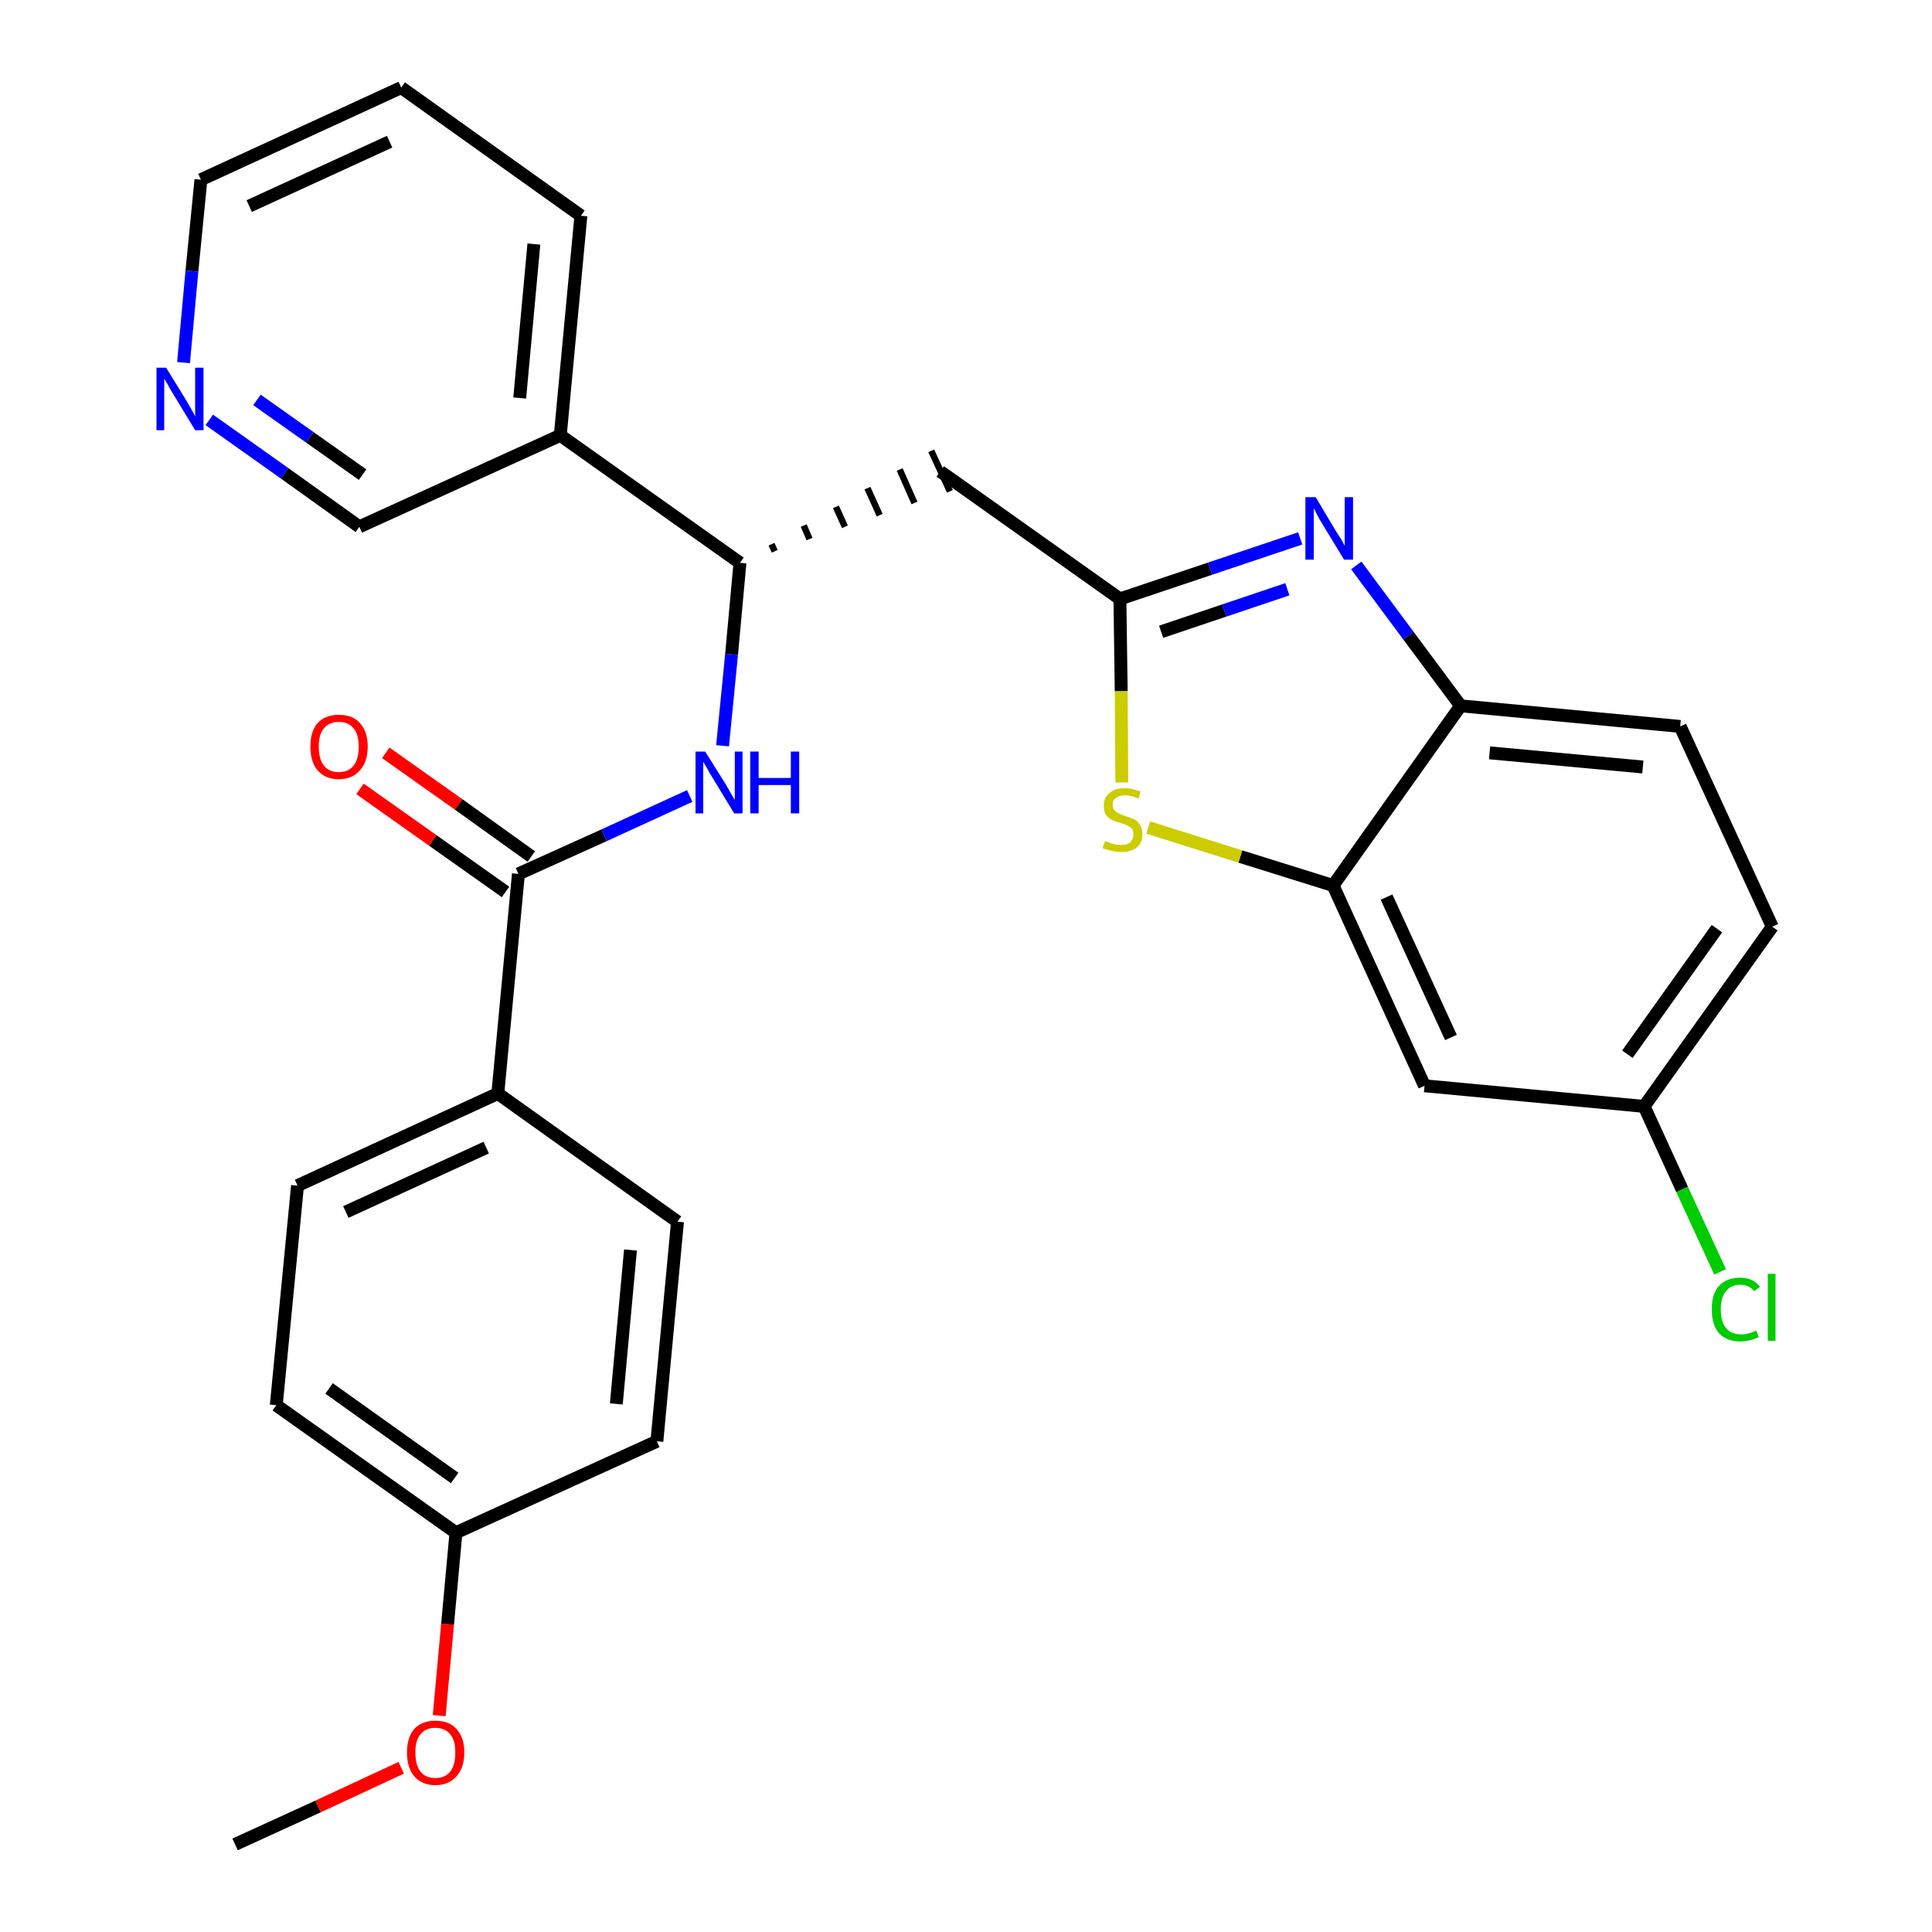 <?xml version='1.0' encoding='iso-8859-1'?>
<svg version='1.1' baseProfile='full'
              xmlns='http://www.w3.org/2000/svg'
                      xmlns:rdkit='http://www.rdkit.org/xml'
                      xmlns:xlink='http://www.w3.org/1999/xlink'
                  xml:space='preserve'
width='300px' height='300px' viewBox='0 0 300 300'>
<!-- END OF HEADER -->
<path class='bond-0 atom-0 atom-1' d='M 36.5,286.4 L 49.4,280.5' style='fill:none;fill-rule:evenodd;stroke:#000000;stroke-width:2.0px;stroke-linecap:butt;stroke-linejoin:miter;stroke-opacity:1' />
<path class='bond-0 atom-0 atom-1' d='M 49.4,280.5 L 62.3,274.5' style='fill:none;fill-rule:evenodd;stroke:#FF0000;stroke-width:2.0px;stroke-linecap:butt;stroke-linejoin:miter;stroke-opacity:1' />
<path class='bond-1 atom-1 atom-2' d='M 68.2,266.4 L 69.5,252.2' style='fill:none;fill-rule:evenodd;stroke:#FF0000;stroke-width:2.0px;stroke-linecap:butt;stroke-linejoin:miter;stroke-opacity:1' />
<path class='bond-1 atom-1 atom-2' d='M 69.5,252.2 L 70.8,238.0' style='fill:none;fill-rule:evenodd;stroke:#000000;stroke-width:2.0px;stroke-linecap:butt;stroke-linejoin:miter;stroke-opacity:1' />
<path class='bond-2 atom-2 atom-3' d='M 70.8,238.0 L 42.9,218.2' style='fill:none;fill-rule:evenodd;stroke:#000000;stroke-width:2.0px;stroke-linecap:butt;stroke-linejoin:miter;stroke-opacity:1' />
<path class='bond-2 atom-2 atom-3' d='M 70.6,229.5 L 51.1,215.6' style='fill:none;fill-rule:evenodd;stroke:#000000;stroke-width:2.0px;stroke-linecap:butt;stroke-linejoin:miter;stroke-opacity:1' />
<path class='bond-28 atom-28 atom-2' d='M 102.0,223.8 L 70.8,238.0' style='fill:none;fill-rule:evenodd;stroke:#000000;stroke-width:2.0px;stroke-linecap:butt;stroke-linejoin:miter;stroke-opacity:1' />
<path class='bond-3 atom-3 atom-4' d='M 42.9,218.2 L 46.2,184.1' style='fill:none;fill-rule:evenodd;stroke:#000000;stroke-width:2.0px;stroke-linecap:butt;stroke-linejoin:miter;stroke-opacity:1' />
<path class='bond-4 atom-4 atom-5' d='M 46.2,184.1 L 77.3,169.8' style='fill:none;fill-rule:evenodd;stroke:#000000;stroke-width:2.0px;stroke-linecap:butt;stroke-linejoin:miter;stroke-opacity:1' />
<path class='bond-4 atom-4 atom-5' d='M 53.7,188.2 L 75.5,178.2' style='fill:none;fill-rule:evenodd;stroke:#000000;stroke-width:2.0px;stroke-linecap:butt;stroke-linejoin:miter;stroke-opacity:1' />
<path class='bond-5 atom-5 atom-6' d='M 77.3,169.8 L 80.5,135.7' style='fill:none;fill-rule:evenodd;stroke:#000000;stroke-width:2.0px;stroke-linecap:butt;stroke-linejoin:miter;stroke-opacity:1' />
<path class='bond-26 atom-5 atom-27' d='M 77.3,169.8 L 105.2,189.7' style='fill:none;fill-rule:evenodd;stroke:#000000;stroke-width:2.0px;stroke-linecap:butt;stroke-linejoin:miter;stroke-opacity:1' />
<path class='bond-6 atom-6 atom-7' d='M 82.5,133.0 L 71.2,124.9' style='fill:none;fill-rule:evenodd;stroke:#000000;stroke-width:2.0px;stroke-linecap:butt;stroke-linejoin:miter;stroke-opacity:1' />
<path class='bond-6 atom-6 atom-7' d='M 71.2,124.9 L 59.9,116.9' style='fill:none;fill-rule:evenodd;stroke:#FF0000;stroke-width:2.0px;stroke-linecap:butt;stroke-linejoin:miter;stroke-opacity:1' />
<path class='bond-6 atom-6 atom-7' d='M 78.5,138.5 L 67.2,130.5' style='fill:none;fill-rule:evenodd;stroke:#000000;stroke-width:2.0px;stroke-linecap:butt;stroke-linejoin:miter;stroke-opacity:1' />
<path class='bond-6 atom-6 atom-7' d='M 67.2,130.5 L 55.9,122.5' style='fill:none;fill-rule:evenodd;stroke:#FF0000;stroke-width:2.0px;stroke-linecap:butt;stroke-linejoin:miter;stroke-opacity:1' />
<path class='bond-7 atom-6 atom-8' d='M 80.5,135.7 L 93.8,129.7' style='fill:none;fill-rule:evenodd;stroke:#000000;stroke-width:2.0px;stroke-linecap:butt;stroke-linejoin:miter;stroke-opacity:1' />
<path class='bond-7 atom-6 atom-8' d='M 93.8,129.7 L 107.1,123.6' style='fill:none;fill-rule:evenodd;stroke:#0000FF;stroke-width:2.0px;stroke-linecap:butt;stroke-linejoin:miter;stroke-opacity:1' />
<path class='bond-8 atom-8 atom-9' d='M 112.2,115.8 L 113.6,101.6' style='fill:none;fill-rule:evenodd;stroke:#0000FF;stroke-width:2.0px;stroke-linecap:butt;stroke-linejoin:miter;stroke-opacity:1' />
<path class='bond-8 atom-8 atom-9' d='M 113.6,101.6 L 114.9,87.4' style='fill:none;fill-rule:evenodd;stroke:#000000;stroke-width:2.0px;stroke-linecap:butt;stroke-linejoin:miter;stroke-opacity:1' />
<path class='bond-9 atom-9 atom-10' d='M 120.3,85.6 L 119.8,84.5' style='fill:none;fill-rule:evenodd;stroke:#000000;stroke-width:1.0px;stroke-linecap:butt;stroke-linejoin:miter;stroke-opacity:1' />
<path class='bond-9 atom-9 atom-10' d='M 125.7,83.7 L 124.8,81.6' style='fill:none;fill-rule:evenodd;stroke:#000000;stroke-width:1.0px;stroke-linecap:butt;stroke-linejoin:miter;stroke-opacity:1' />
<path class='bond-9 atom-9 atom-10' d='M 131.2,81.8 L 129.8,78.7' style='fill:none;fill-rule:evenodd;stroke:#000000;stroke-width:1.0px;stroke-linecap:butt;stroke-linejoin:miter;stroke-opacity:1' />
<path class='bond-9 atom-9 atom-10' d='M 136.6,80.0 L 134.7,75.8' style='fill:none;fill-rule:evenodd;stroke:#000000;stroke-width:1.0px;stroke-linecap:butt;stroke-linejoin:miter;stroke-opacity:1' />
<path class='bond-9 atom-9 atom-10' d='M 142.0,78.1 L 139.7,72.9' style='fill:none;fill-rule:evenodd;stroke:#000000;stroke-width:1.0px;stroke-linecap:butt;stroke-linejoin:miter;stroke-opacity:1' />
<path class='bond-9 atom-9 atom-10' d='M 147.5,76.3 L 144.6,70.0' style='fill:none;fill-rule:evenodd;stroke:#000000;stroke-width:1.0px;stroke-linecap:butt;stroke-linejoin:miter;stroke-opacity:1' />
<path class='bond-20 atom-9 atom-21' d='M 114.9,87.4 L 87.0,67.6' style='fill:none;fill-rule:evenodd;stroke:#000000;stroke-width:2.0px;stroke-linecap:butt;stroke-linejoin:miter;stroke-opacity:1' />
<path class='bond-10 atom-10 atom-11' d='M 146.0,73.2 L 173.9,93.0' style='fill:none;fill-rule:evenodd;stroke:#000000;stroke-width:2.0px;stroke-linecap:butt;stroke-linejoin:miter;stroke-opacity:1' />
<path class='bond-11 atom-11 atom-12' d='M 173.9,93.0 L 187.9,88.3' style='fill:none;fill-rule:evenodd;stroke:#000000;stroke-width:2.0px;stroke-linecap:butt;stroke-linejoin:miter;stroke-opacity:1' />
<path class='bond-11 atom-11 atom-12' d='M 187.9,88.3 L 201.9,83.6' style='fill:none;fill-rule:evenodd;stroke:#0000FF;stroke-width:2.0px;stroke-linecap:butt;stroke-linejoin:miter;stroke-opacity:1' />
<path class='bond-11 atom-11 atom-12' d='M 180.3,98.1 L 190.1,94.8' style='fill:none;fill-rule:evenodd;stroke:#000000;stroke-width:2.0px;stroke-linecap:butt;stroke-linejoin:miter;stroke-opacity:1' />
<path class='bond-11 atom-11 atom-12' d='M 190.1,94.8 L 199.9,91.5' style='fill:none;fill-rule:evenodd;stroke:#0000FF;stroke-width:2.0px;stroke-linecap:butt;stroke-linejoin:miter;stroke-opacity:1' />
<path class='bond-29 atom-20 atom-11' d='M 174.2,121.5 L 174.1,107.3' style='fill:none;fill-rule:evenodd;stroke:#CCCC00;stroke-width:2.0px;stroke-linecap:butt;stroke-linejoin:miter;stroke-opacity:1' />
<path class='bond-29 atom-20 atom-11' d='M 174.1,107.3 L 173.9,93.0' style='fill:none;fill-rule:evenodd;stroke:#000000;stroke-width:2.0px;stroke-linecap:butt;stroke-linejoin:miter;stroke-opacity:1' />
<path class='bond-12 atom-12 atom-13' d='M 210.6,87.8 L 218.7,98.7' style='fill:none;fill-rule:evenodd;stroke:#0000FF;stroke-width:2.0px;stroke-linecap:butt;stroke-linejoin:miter;stroke-opacity:1' />
<path class='bond-12 atom-12 atom-13' d='M 218.7,98.7 L 226.8,109.6' style='fill:none;fill-rule:evenodd;stroke:#000000;stroke-width:2.0px;stroke-linecap:butt;stroke-linejoin:miter;stroke-opacity:1' />
<path class='bond-13 atom-13 atom-14' d='M 226.8,109.6 L 260.9,112.8' style='fill:none;fill-rule:evenodd;stroke:#000000;stroke-width:2.0px;stroke-linecap:butt;stroke-linejoin:miter;stroke-opacity:1' />
<path class='bond-13 atom-13 atom-14' d='M 231.3,116.9 L 255.1,119.1' style='fill:none;fill-rule:evenodd;stroke:#000000;stroke-width:2.0px;stroke-linecap:butt;stroke-linejoin:miter;stroke-opacity:1' />
<path class='bond-31 atom-19 atom-13' d='M 207.0,137.5 L 226.8,109.6' style='fill:none;fill-rule:evenodd;stroke:#000000;stroke-width:2.0px;stroke-linecap:butt;stroke-linejoin:miter;stroke-opacity:1' />
<path class='bond-14 atom-14 atom-15' d='M 260.9,112.8 L 275.2,143.9' style='fill:none;fill-rule:evenodd;stroke:#000000;stroke-width:2.0px;stroke-linecap:butt;stroke-linejoin:miter;stroke-opacity:1' />
<path class='bond-15 atom-15 atom-16' d='M 275.2,143.9 L 255.3,171.8' style='fill:none;fill-rule:evenodd;stroke:#000000;stroke-width:2.0px;stroke-linecap:butt;stroke-linejoin:miter;stroke-opacity:1' />
<path class='bond-15 atom-15 atom-16' d='M 266.6,144.2 L 252.7,163.7' style='fill:none;fill-rule:evenodd;stroke:#000000;stroke-width:2.0px;stroke-linecap:butt;stroke-linejoin:miter;stroke-opacity:1' />
<path class='bond-16 atom-16 atom-17' d='M 255.3,171.8 L 261.2,184.7' style='fill:none;fill-rule:evenodd;stroke:#000000;stroke-width:2.0px;stroke-linecap:butt;stroke-linejoin:miter;stroke-opacity:1' />
<path class='bond-16 atom-16 atom-17' d='M 261.2,184.7 L 267.1,197.5' style='fill:none;fill-rule:evenodd;stroke:#00CC00;stroke-width:2.0px;stroke-linecap:butt;stroke-linejoin:miter;stroke-opacity:1' />
<path class='bond-17 atom-16 atom-18' d='M 255.3,171.8 L 221.2,168.6' style='fill:none;fill-rule:evenodd;stroke:#000000;stroke-width:2.0px;stroke-linecap:butt;stroke-linejoin:miter;stroke-opacity:1' />
<path class='bond-18 atom-18 atom-19' d='M 221.2,168.6 L 207.0,137.5' style='fill:none;fill-rule:evenodd;stroke:#000000;stroke-width:2.0px;stroke-linecap:butt;stroke-linejoin:miter;stroke-opacity:1' />
<path class='bond-18 atom-18 atom-19' d='M 225.3,161.1 L 215.3,139.3' style='fill:none;fill-rule:evenodd;stroke:#000000;stroke-width:2.0px;stroke-linecap:butt;stroke-linejoin:miter;stroke-opacity:1' />
<path class='bond-19 atom-19 atom-20' d='M 207.0,137.5 L 192.6,133.0' style='fill:none;fill-rule:evenodd;stroke:#000000;stroke-width:2.0px;stroke-linecap:butt;stroke-linejoin:miter;stroke-opacity:1' />
<path class='bond-19 atom-19 atom-20' d='M 192.6,133.0 L 178.3,128.5' style='fill:none;fill-rule:evenodd;stroke:#CCCC00;stroke-width:2.0px;stroke-linecap:butt;stroke-linejoin:miter;stroke-opacity:1' />
<path class='bond-21 atom-21 atom-22' d='M 87.0,67.6 L 90.2,33.5' style='fill:none;fill-rule:evenodd;stroke:#000000;stroke-width:2.0px;stroke-linecap:butt;stroke-linejoin:miter;stroke-opacity:1' />
<path class='bond-21 atom-21 atom-22' d='M 80.7,61.8 L 82.9,37.9' style='fill:none;fill-rule:evenodd;stroke:#000000;stroke-width:2.0px;stroke-linecap:butt;stroke-linejoin:miter;stroke-opacity:1' />
<path class='bond-30 atom-26 atom-21' d='M 55.8,81.8 L 87.0,67.6' style='fill:none;fill-rule:evenodd;stroke:#000000;stroke-width:2.0px;stroke-linecap:butt;stroke-linejoin:miter;stroke-opacity:1' />
<path class='bond-22 atom-22 atom-23' d='M 90.2,33.5 L 62.3,13.6' style='fill:none;fill-rule:evenodd;stroke:#000000;stroke-width:2.0px;stroke-linecap:butt;stroke-linejoin:miter;stroke-opacity:1' />
<path class='bond-23 atom-23 atom-24' d='M 62.3,13.6 L 31.2,27.9' style='fill:none;fill-rule:evenodd;stroke:#000000;stroke-width:2.0px;stroke-linecap:butt;stroke-linejoin:miter;stroke-opacity:1' />
<path class='bond-23 atom-23 atom-24' d='M 60.5,22.0 L 38.7,32.0' style='fill:none;fill-rule:evenodd;stroke:#000000;stroke-width:2.0px;stroke-linecap:butt;stroke-linejoin:miter;stroke-opacity:1' />
<path class='bond-24 atom-24 atom-25' d='M 31.2,27.9 L 29.8,42.1' style='fill:none;fill-rule:evenodd;stroke:#000000;stroke-width:2.0px;stroke-linecap:butt;stroke-linejoin:miter;stroke-opacity:1' />
<path class='bond-24 atom-24 atom-25' d='M 29.8,42.1 L 28.5,56.3' style='fill:none;fill-rule:evenodd;stroke:#0000FF;stroke-width:2.0px;stroke-linecap:butt;stroke-linejoin:miter;stroke-opacity:1' />
<path class='bond-25 atom-25 atom-26' d='M 32.5,65.2 L 44.2,73.5' style='fill:none;fill-rule:evenodd;stroke:#0000FF;stroke-width:2.0px;stroke-linecap:butt;stroke-linejoin:miter;stroke-opacity:1' />
<path class='bond-25 atom-25 atom-26' d='M 44.2,73.5 L 55.8,81.8' style='fill:none;fill-rule:evenodd;stroke:#000000;stroke-width:2.0px;stroke-linecap:butt;stroke-linejoin:miter;stroke-opacity:1' />
<path class='bond-25 atom-25 atom-26' d='M 39.9,62.1 L 48.1,67.9' style='fill:none;fill-rule:evenodd;stroke:#0000FF;stroke-width:2.0px;stroke-linecap:butt;stroke-linejoin:miter;stroke-opacity:1' />
<path class='bond-25 atom-25 atom-26' d='M 48.1,67.9 L 56.3,73.7' style='fill:none;fill-rule:evenodd;stroke:#000000;stroke-width:2.0px;stroke-linecap:butt;stroke-linejoin:miter;stroke-opacity:1' />
<path class='bond-27 atom-27 atom-28' d='M 105.2,189.7 L 102.0,223.8' style='fill:none;fill-rule:evenodd;stroke:#000000;stroke-width:2.0px;stroke-linecap:butt;stroke-linejoin:miter;stroke-opacity:1' />
<path class='bond-27 atom-27 atom-28' d='M 97.9,194.1 L 95.7,218.0' style='fill:none;fill-rule:evenodd;stroke:#000000;stroke-width:2.0px;stroke-linecap:butt;stroke-linejoin:miter;stroke-opacity:1' />
<path  class='atom-1' d='M 63.2 272.1
Q 63.2 269.8, 64.3 268.5
Q 65.5 267.2, 67.6 267.2
Q 69.8 267.2, 70.9 268.5
Q 72.1 269.8, 72.1 272.1
Q 72.1 274.5, 70.9 275.8
Q 69.7 277.2, 67.6 277.2
Q 65.5 277.2, 64.3 275.8
Q 63.2 274.5, 63.2 272.1
M 67.6 276.1
Q 69.1 276.1, 69.9 275.1
Q 70.7 274.1, 70.7 272.1
Q 70.7 270.2, 69.9 269.3
Q 69.1 268.3, 67.6 268.3
Q 66.1 268.3, 65.3 269.3
Q 64.5 270.2, 64.5 272.1
Q 64.5 274.1, 65.3 275.1
Q 66.1 276.1, 67.6 276.1
' fill='#FF0000'/>
<path  class='atom-7' d='M 48.2 115.9
Q 48.2 113.6, 49.3 112.3
Q 50.5 111.0, 52.6 111.0
Q 54.8 111.0, 55.9 112.3
Q 57.1 113.6, 57.1 115.9
Q 57.1 118.3, 55.9 119.6
Q 54.7 121.0, 52.6 121.0
Q 50.5 121.0, 49.3 119.6
Q 48.2 118.3, 48.2 115.9
M 52.6 119.9
Q 54.1 119.9, 54.9 118.9
Q 55.7 117.9, 55.7 115.9
Q 55.7 114.0, 54.9 113.1
Q 54.1 112.1, 52.6 112.1
Q 51.1 112.1, 50.3 113.1
Q 49.5 114.0, 49.5 115.9
Q 49.5 117.9, 50.3 118.9
Q 51.1 119.9, 52.6 119.9
' fill='#FF0000'/>
<path  class='atom-8' d='M 109.5 116.7
L 112.7 121.8
Q 113.0 122.3, 113.5 123.2
Q 114.0 124.1, 114.1 124.2
L 114.1 116.7
L 115.3 116.7
L 115.3 126.3
L 114.0 126.3
L 110.6 120.7
Q 110.2 120.1, 109.8 119.3
Q 109.4 118.6, 109.2 118.3
L 109.2 126.3
L 108.0 126.3
L 108.0 116.7
L 109.5 116.7
' fill='#0000FF'/>
<path  class='atom-8' d='M 116.5 116.7
L 117.8 116.7
L 117.8 120.8
L 122.8 120.8
L 122.8 116.7
L 124.1 116.7
L 124.1 126.3
L 122.8 126.3
L 122.8 121.9
L 117.8 121.9
L 117.8 126.3
L 116.5 126.3
L 116.5 116.7
' fill='#0000FF'/>
<path  class='atom-12' d='M 204.3 77.2
L 207.4 82.4
Q 207.7 82.9, 208.3 83.8
Q 208.8 84.7, 208.8 84.8
L 208.8 77.2
L 210.1 77.2
L 210.1 86.9
L 208.7 86.9
L 205.3 81.3
Q 204.9 80.7, 204.5 79.9
Q 204.1 79.1, 204.0 78.9
L 204.0 86.9
L 202.7 86.9
L 202.7 77.2
L 204.3 77.2
' fill='#0000FF'/>
<path  class='atom-17' d='M 265.8 203.3
Q 265.8 200.9, 266.9 199.7
Q 268.1 198.4, 270.2 198.4
Q 272.2 198.4, 273.3 199.8
L 272.4 200.5
Q 271.6 199.5, 270.2 199.5
Q 268.8 199.5, 268.0 200.5
Q 267.2 201.5, 267.2 203.3
Q 267.2 205.2, 268.0 206.2
Q 268.8 207.2, 270.4 207.2
Q 271.5 207.2, 272.7 206.6
L 273.1 207.6
Q 272.6 207.9, 271.8 208.1
Q 271.0 208.3, 270.2 208.3
Q 268.1 208.3, 266.9 207.0
Q 265.8 205.7, 265.8 203.3
' fill='#00CC00'/>
<path  class='atom-17' d='M 274.5 197.8
L 275.7 197.8
L 275.7 208.2
L 274.5 208.2
L 274.5 197.8
' fill='#00CC00'/>
<path  class='atom-20' d='M 171.6 130.6
Q 171.7 130.6, 172.1 130.8
Q 172.6 131.0, 173.1 131.1
Q 173.6 131.2, 174.1 131.2
Q 175.0 131.2, 175.5 130.8
Q 176.0 130.3, 176.0 129.6
Q 176.0 129.0, 175.8 128.7
Q 175.5 128.4, 175.1 128.2
Q 174.7 128.0, 174.0 127.8
Q 173.1 127.5, 172.6 127.3
Q 172.1 127.0, 171.7 126.5
Q 171.4 126.0, 171.4 125.1
Q 171.4 123.9, 172.2 123.2
Q 173.0 122.4, 174.7 122.4
Q 175.8 122.4, 177.1 122.9
L 176.8 124.0
Q 175.6 123.5, 174.7 123.5
Q 173.8 123.5, 173.3 123.9
Q 172.7 124.3, 172.8 125.0
Q 172.8 125.5, 173.0 125.8
Q 173.3 126.1, 173.7 126.3
Q 174.1 126.5, 174.7 126.7
Q 175.6 127.0, 176.1 127.2
Q 176.7 127.5, 177.0 128.1
Q 177.4 128.6, 177.4 129.6
Q 177.4 130.9, 176.5 131.6
Q 175.6 132.3, 174.1 132.3
Q 173.3 132.3, 172.6 132.1
Q 172.0 132.0, 171.2 131.7
L 171.6 130.6
' fill='#CCCC00'/>
<path  class='atom-25' d='M 25.8 57.1
L 29.0 62.3
Q 29.3 62.8, 29.8 63.7
Q 30.3 64.6, 30.3 64.7
L 30.3 57.1
L 31.6 57.1
L 31.6 66.8
L 30.3 66.8
L 26.9 61.2
Q 26.5 60.6, 26.1 59.8
Q 25.6 59.0, 25.5 58.8
L 25.5 66.8
L 24.3 66.8
L 24.3 57.1
L 25.8 57.1
' fill='#0000FF'/>
</svg>
